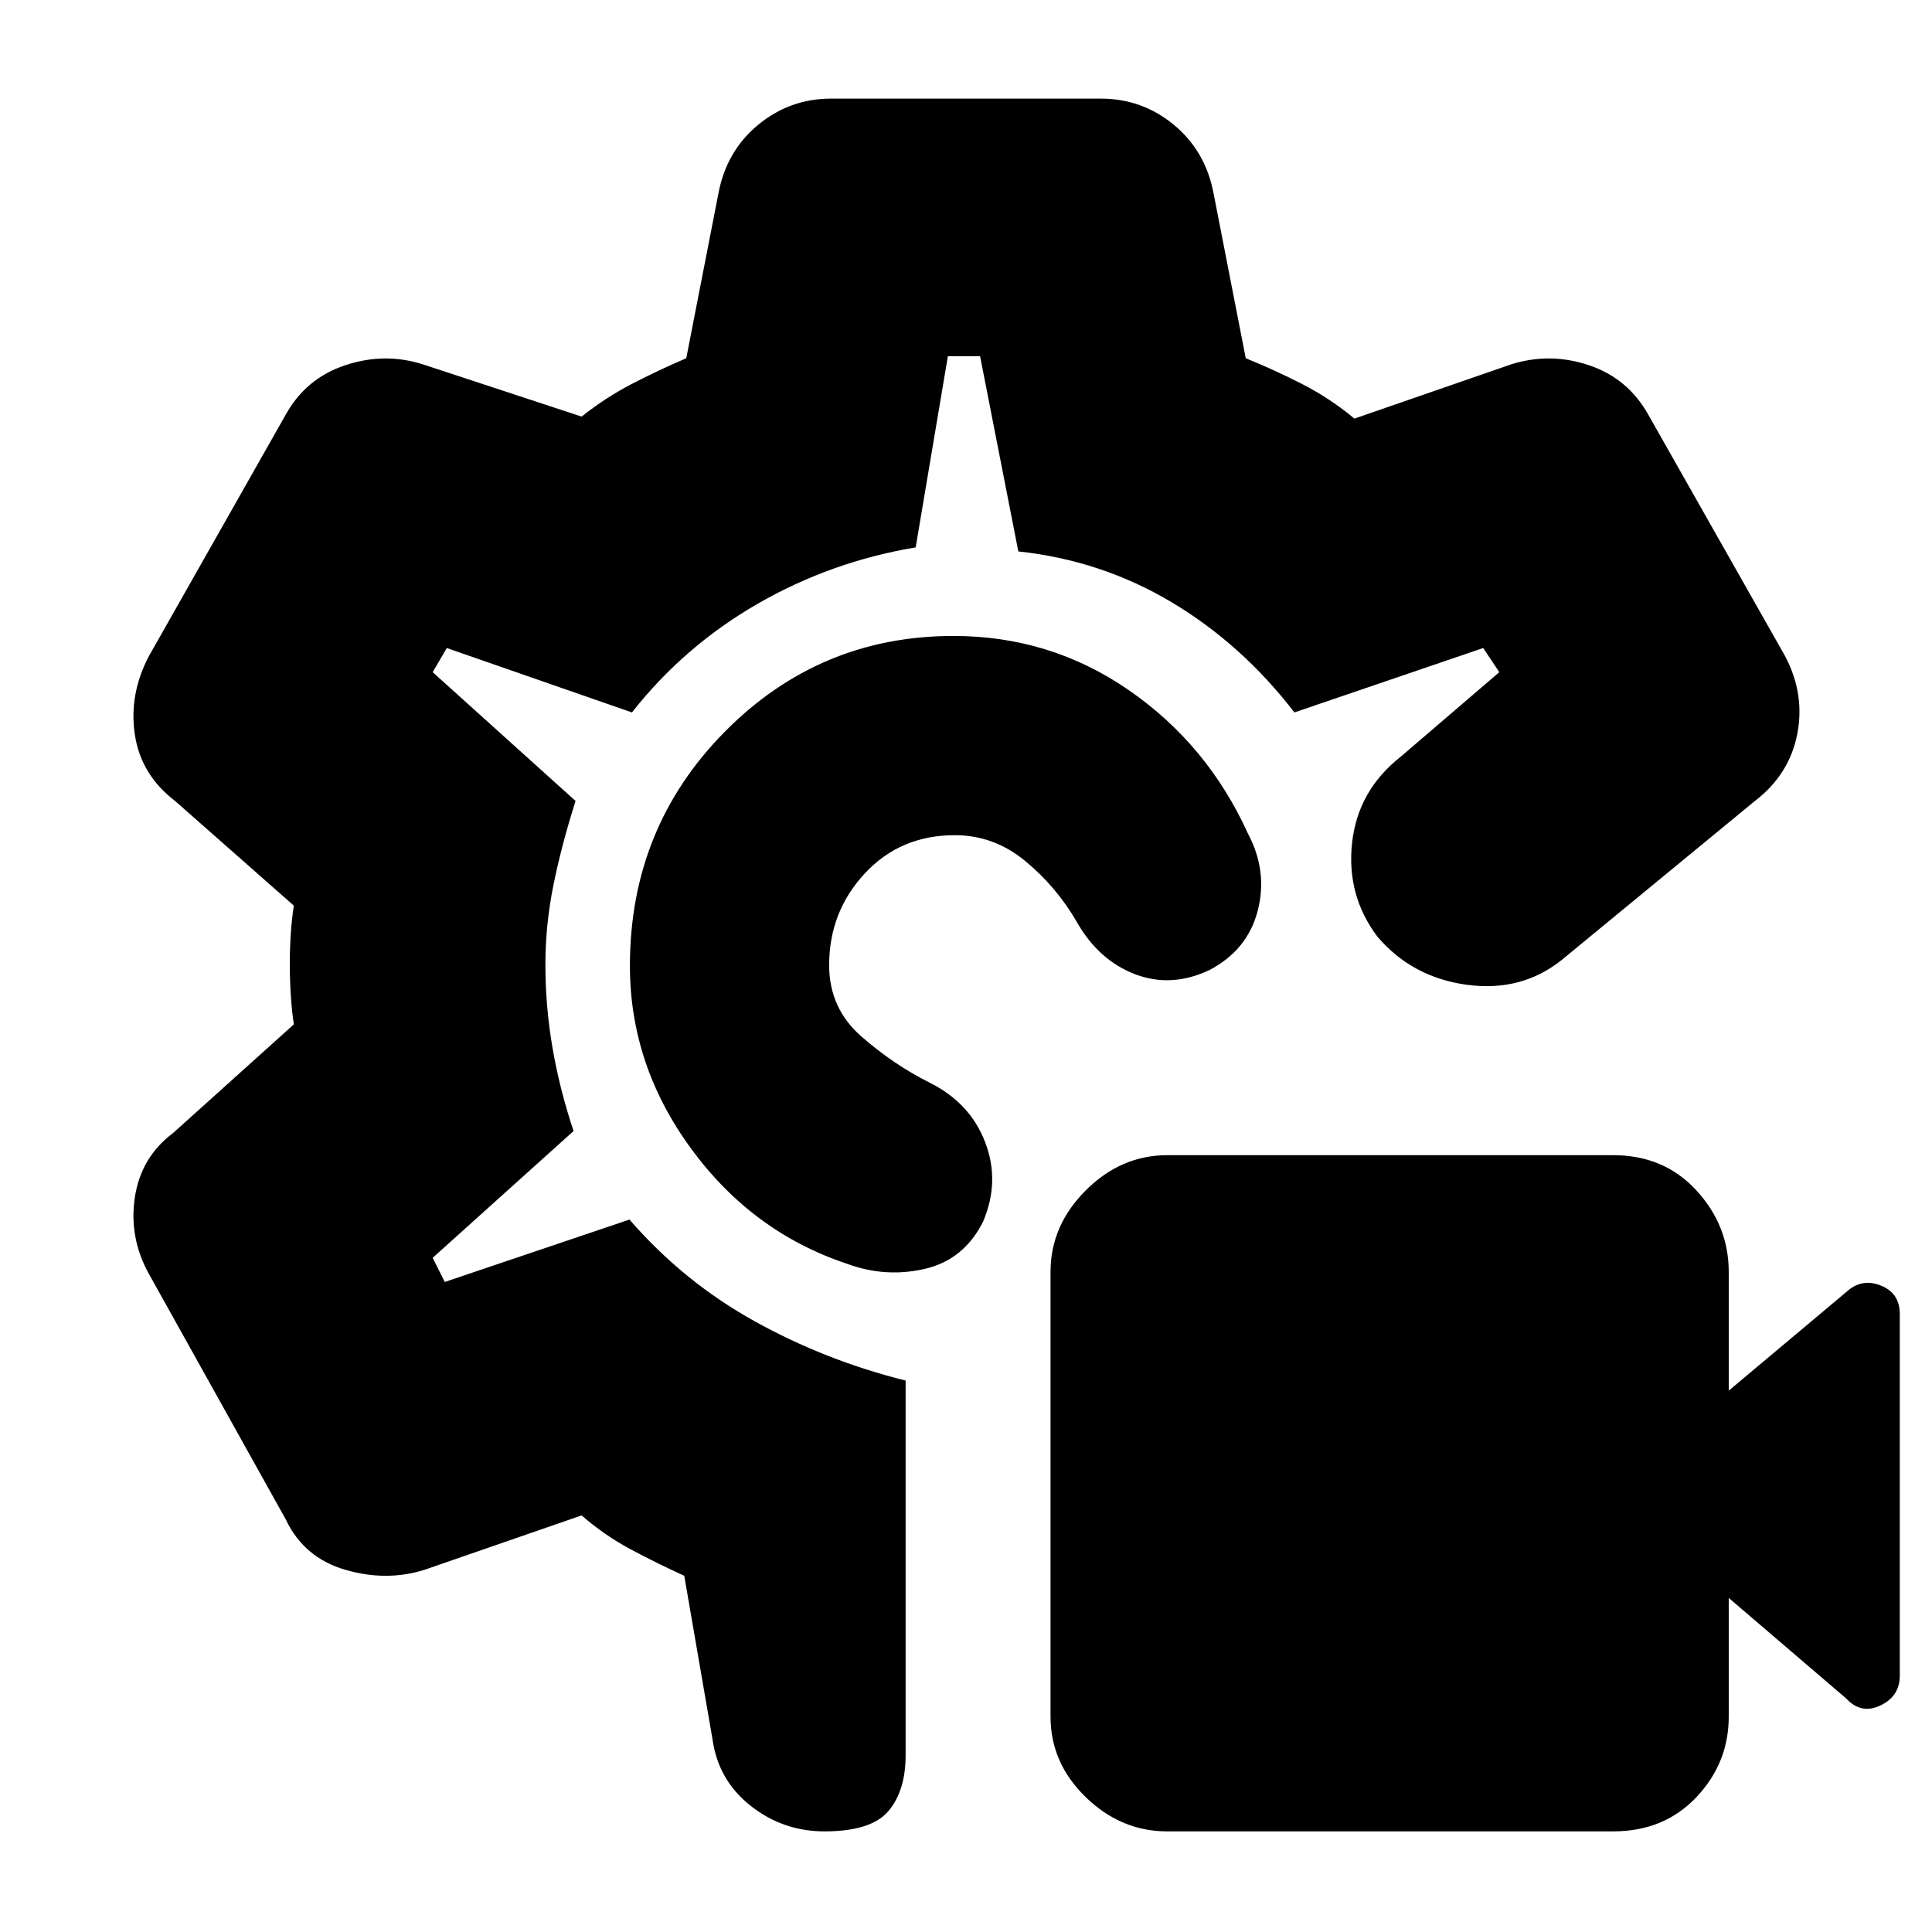 <svg xmlns="http://www.w3.org/2000/svg" height="20" viewBox="0 -960 960 960" width="20"><path d="M801.57-50H580q-23 0-40.5-17T522-107v-221q0-23 17.5-40.5T580-386h221.57q25.28 0 41.36 17.5Q859-351 859-328v59l58.44-49.03q7.56-6.97 17.06-3.22 9.5 3.74 9.5 14.23v179.62q0 10.23-9.59 14.82-9.59 4.58-16.97-3.39L859-166v59q0 23-16.07 40-16.08 17-41.36 17ZM601-478q-19 9-37.1 2.04T535-502q-10.12-17.44-25.63-30.22Q493.85-545 474.38-545q-27.03 0-44.71 19.05Q412-506.9 412-480.42 412-459 428-445t34 23q20 10 27.5 29.5t-1 39.5q-9.5 19-29 23.5T421-332q-47.04-15.6-77.52-57.14Q313-430.68 313-480.11q0-68.56 47.08-116.23Q407.16-644 473.77-644 522-644 561-617q39 27 59 71 10 18.72 5 38.36T601-478ZM409.62-50q-20.52 0-36.66-12.73Q356.81-75.46 354-96l-14-81q-13.42-6.11-26.52-13.1-13.1-6.99-24.48-16.9l-78 27q-19 6-39.5 0T142-205L74-327q-10-18-7-38t19-32l60-54q-1-6.73-1.5-14.41t-.5-15.53q0-7.86.5-15.2.5-7.33 1.5-13.86l-59-52q-17-13-20-33t7-39l68-120q10-18 29.5-24.5t38.5-.5l79 26q11.89-9.45 24.94-16.23Q327-776 341-782l16-82q4-21 19.74-34 15.74-13 36.26-13h134q20.52 0 36.26 13Q599-885 603-864l16 82q14.42 5.84 28.21 12.92Q661-762 673-752l78-27q19.28-6 38.58.49 19.3 6.49 29.42 24.51l68 120q10 19 6 39t-21 33l-96 79q-20 16-47.12 12.33-27.12-3.66-44.38-23.83-15.5-20.5-12.67-46.6 2.84-26.09 24.17-42.9l49-42-8-12-93.82 32q-26.18-34-61.07-54.79-34.9-20.8-76.11-25.21l-19-97h-16l-16 95q-42 7-78.5 28T314-606l-92-32-7 12 71 64q-7 22-11 41.78-4 19.77-4 39.7 0 20.35 3.5 40.93Q278-419 285-398l-70 63 6 12 91.78-31q26.79 30.85 62.01 50.42Q410-284 450-274v186.15q0 17.61-8.53 27.73Q432.95-50 409.62-50ZM478-480Zm0 0Z"/></svg>